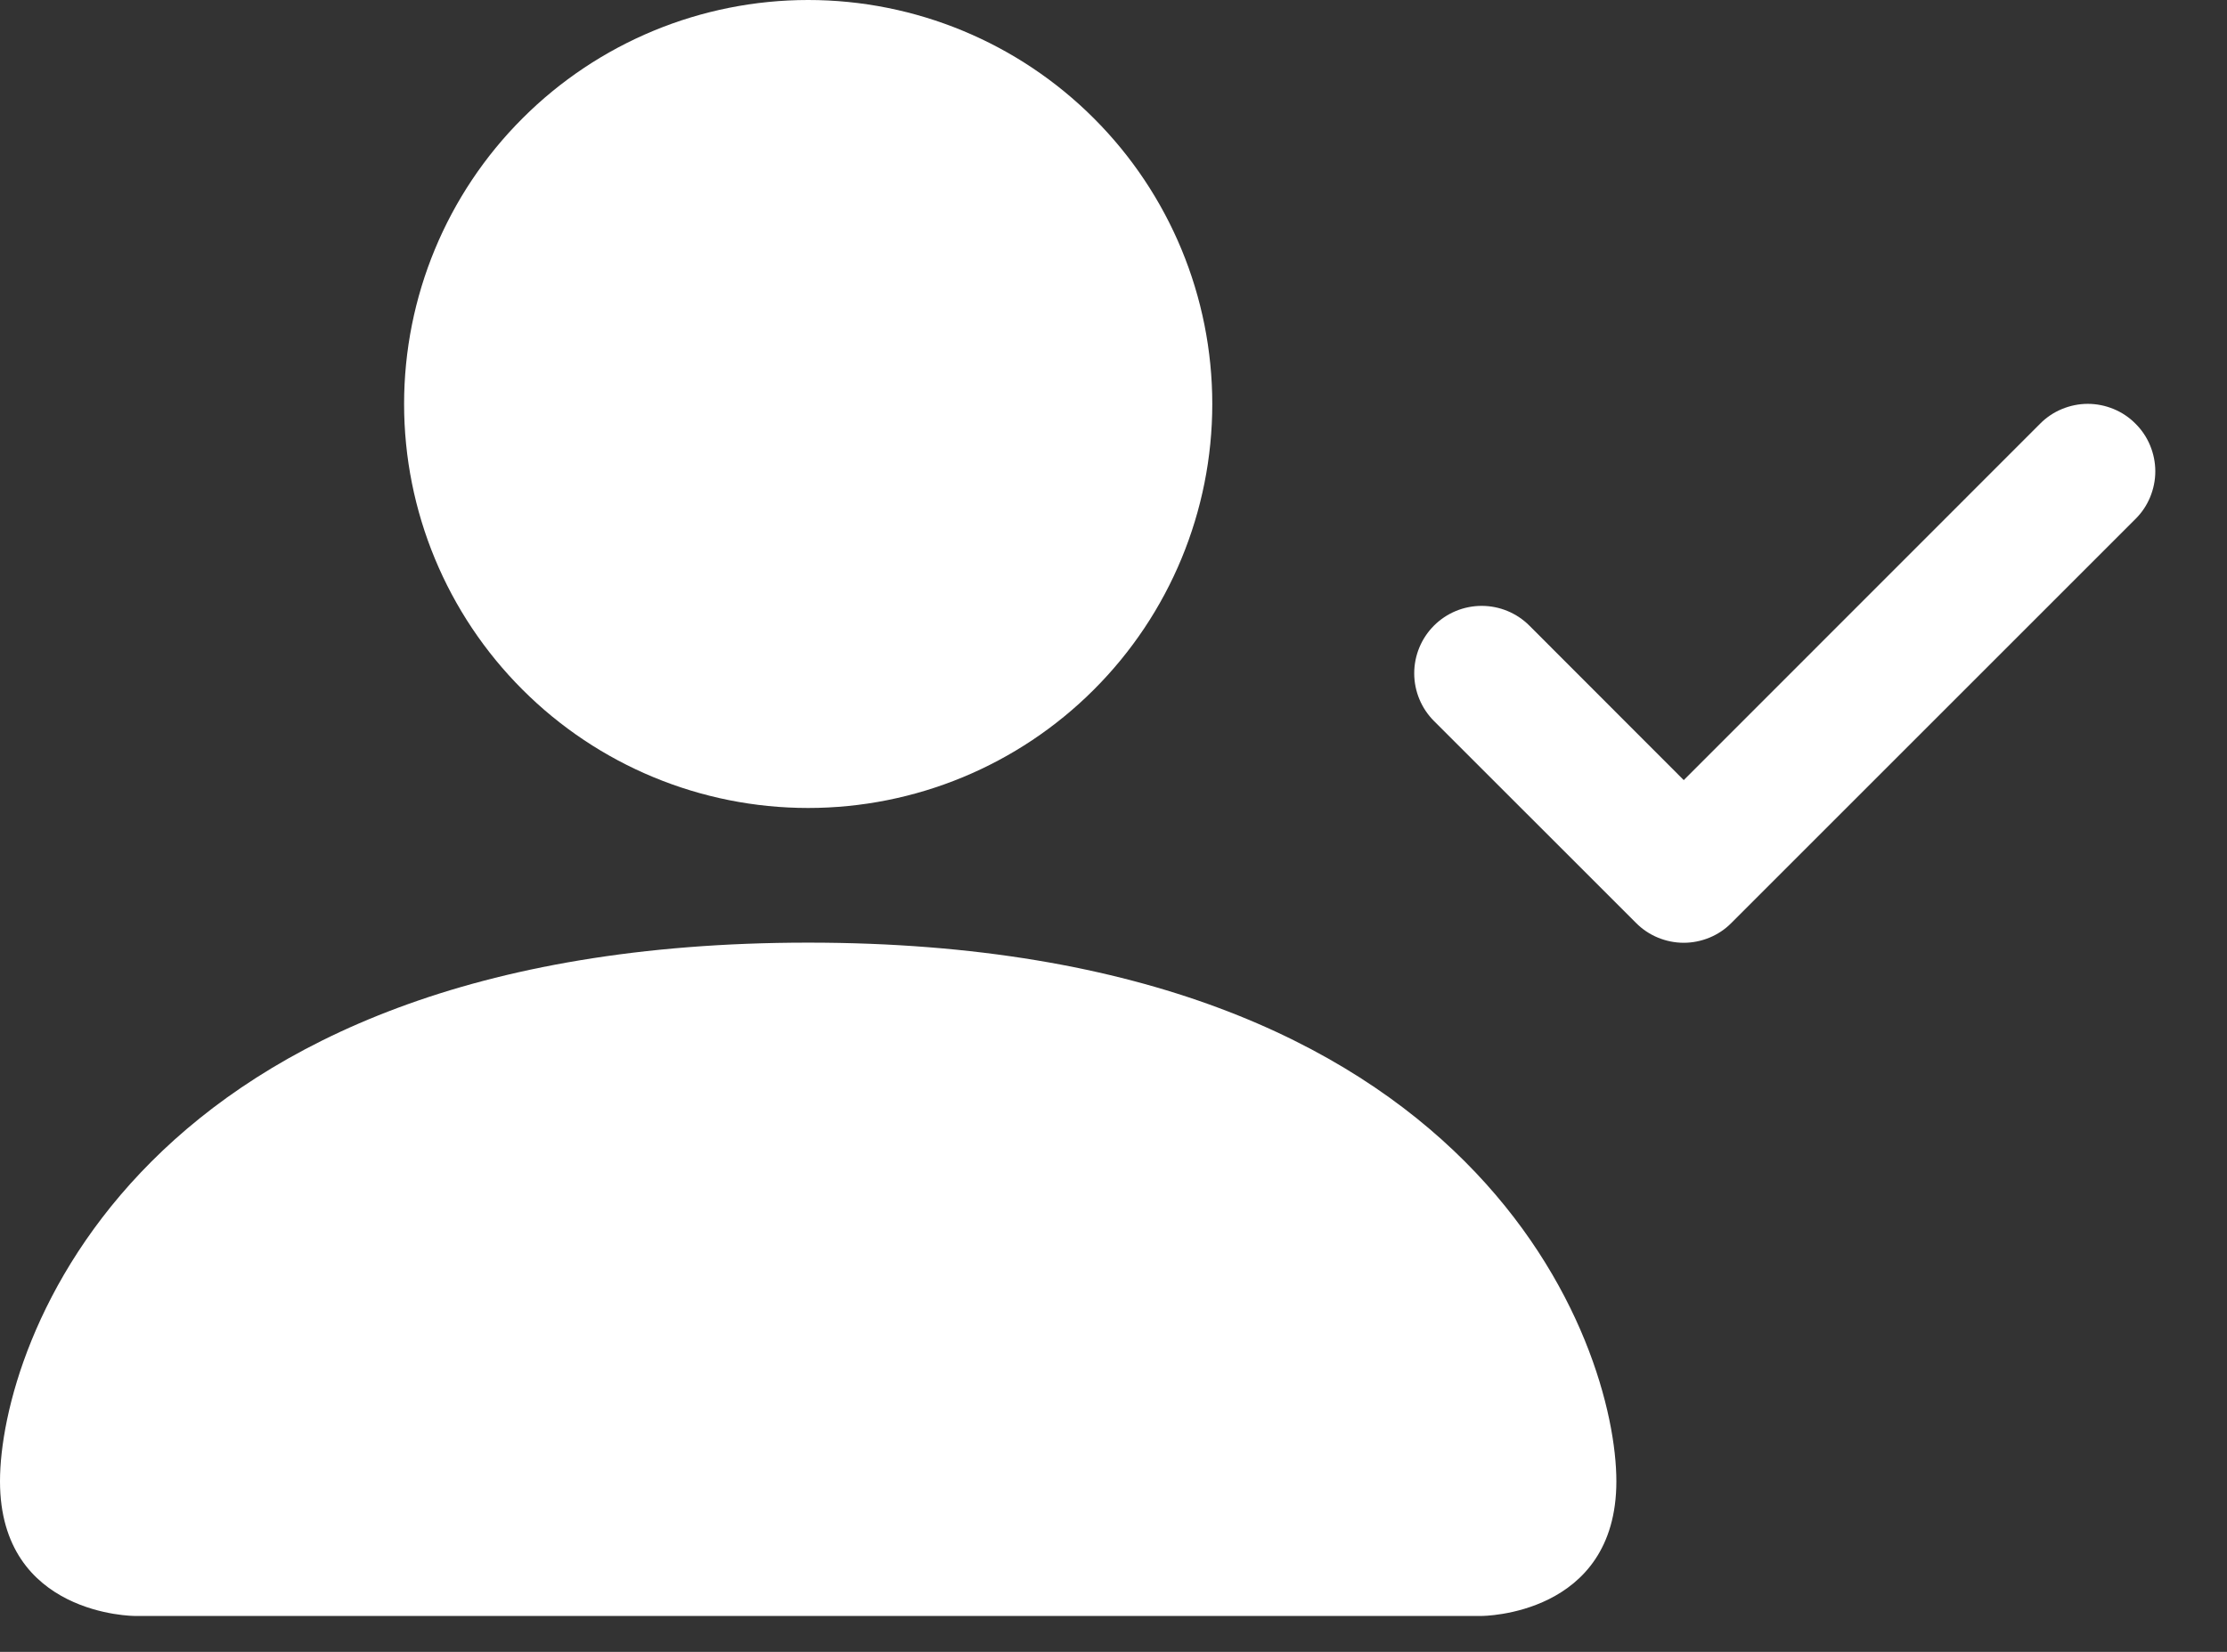 <svg width="31" height="23" viewBox="0 0 31 23" fill="none" xmlns="http://www.w3.org/2000/svg">
<rect x="0" y="0" width="31" height="23" fill="#333333" stroke="none"/>
<path fill-rule="evenodd" clip-rule="evenodd" d="M29.726 5.899C29.814 5.986 29.883 6.089 29.93 6.203C29.977 6.317 30.002 6.439 30.002 6.563C30.002 6.686 29.977 6.808 29.93 6.922C29.883 7.036 29.814 7.139 29.726 7.226L24.101 12.851C24.014 12.939 23.911 13.008 23.797 13.055C23.683 13.102 23.561 13.127 23.438 13.127C23.314 13.127 23.192 13.102 23.078 13.055C22.964 13.008 22.861 12.939 22.774 12.851L19.961 10.039C19.785 9.863 19.686 9.624 19.686 9.375C19.686 9.126 19.785 8.887 19.961 8.711C20.137 8.535 20.376 8.436 20.625 8.436C20.874 8.436 21.113 8.535 21.289 8.711L23.438 10.862L28.399 5.899C28.486 5.811 28.589 5.742 28.703 5.695C28.817 5.648 28.939 5.623 29.062 5.623C29.186 5.623 29.308 5.648 29.422 5.695C29.536 5.742 29.639 5.811 29.726 5.899V5.899Z" fill="white"/>
<path d="M1.875 22.5C1.875 22.5 0 22.5 0 20.625C0 18.75 1.875 13.125 11.25 13.125C20.625 13.125 22.5 18.75 22.5 20.625C22.5 22.5 20.625 22.5 20.625 22.5H1.875ZM11.25 11.25C12.742 11.25 14.173 10.657 15.227 9.602C16.282 8.548 16.875 7.117 16.875 5.625C16.875 4.133 16.282 2.702 15.227 1.648C14.173 0.593 12.742 0 11.25 0C9.758 0 8.327 0.593 7.273 1.648C6.218 2.702 5.625 4.133 5.625 5.625C5.625 7.117 6.218 8.548 7.273 9.602C8.327 10.657 9.758 11.25 11.25 11.25V11.25Z" fill="white"/>
</svg>
